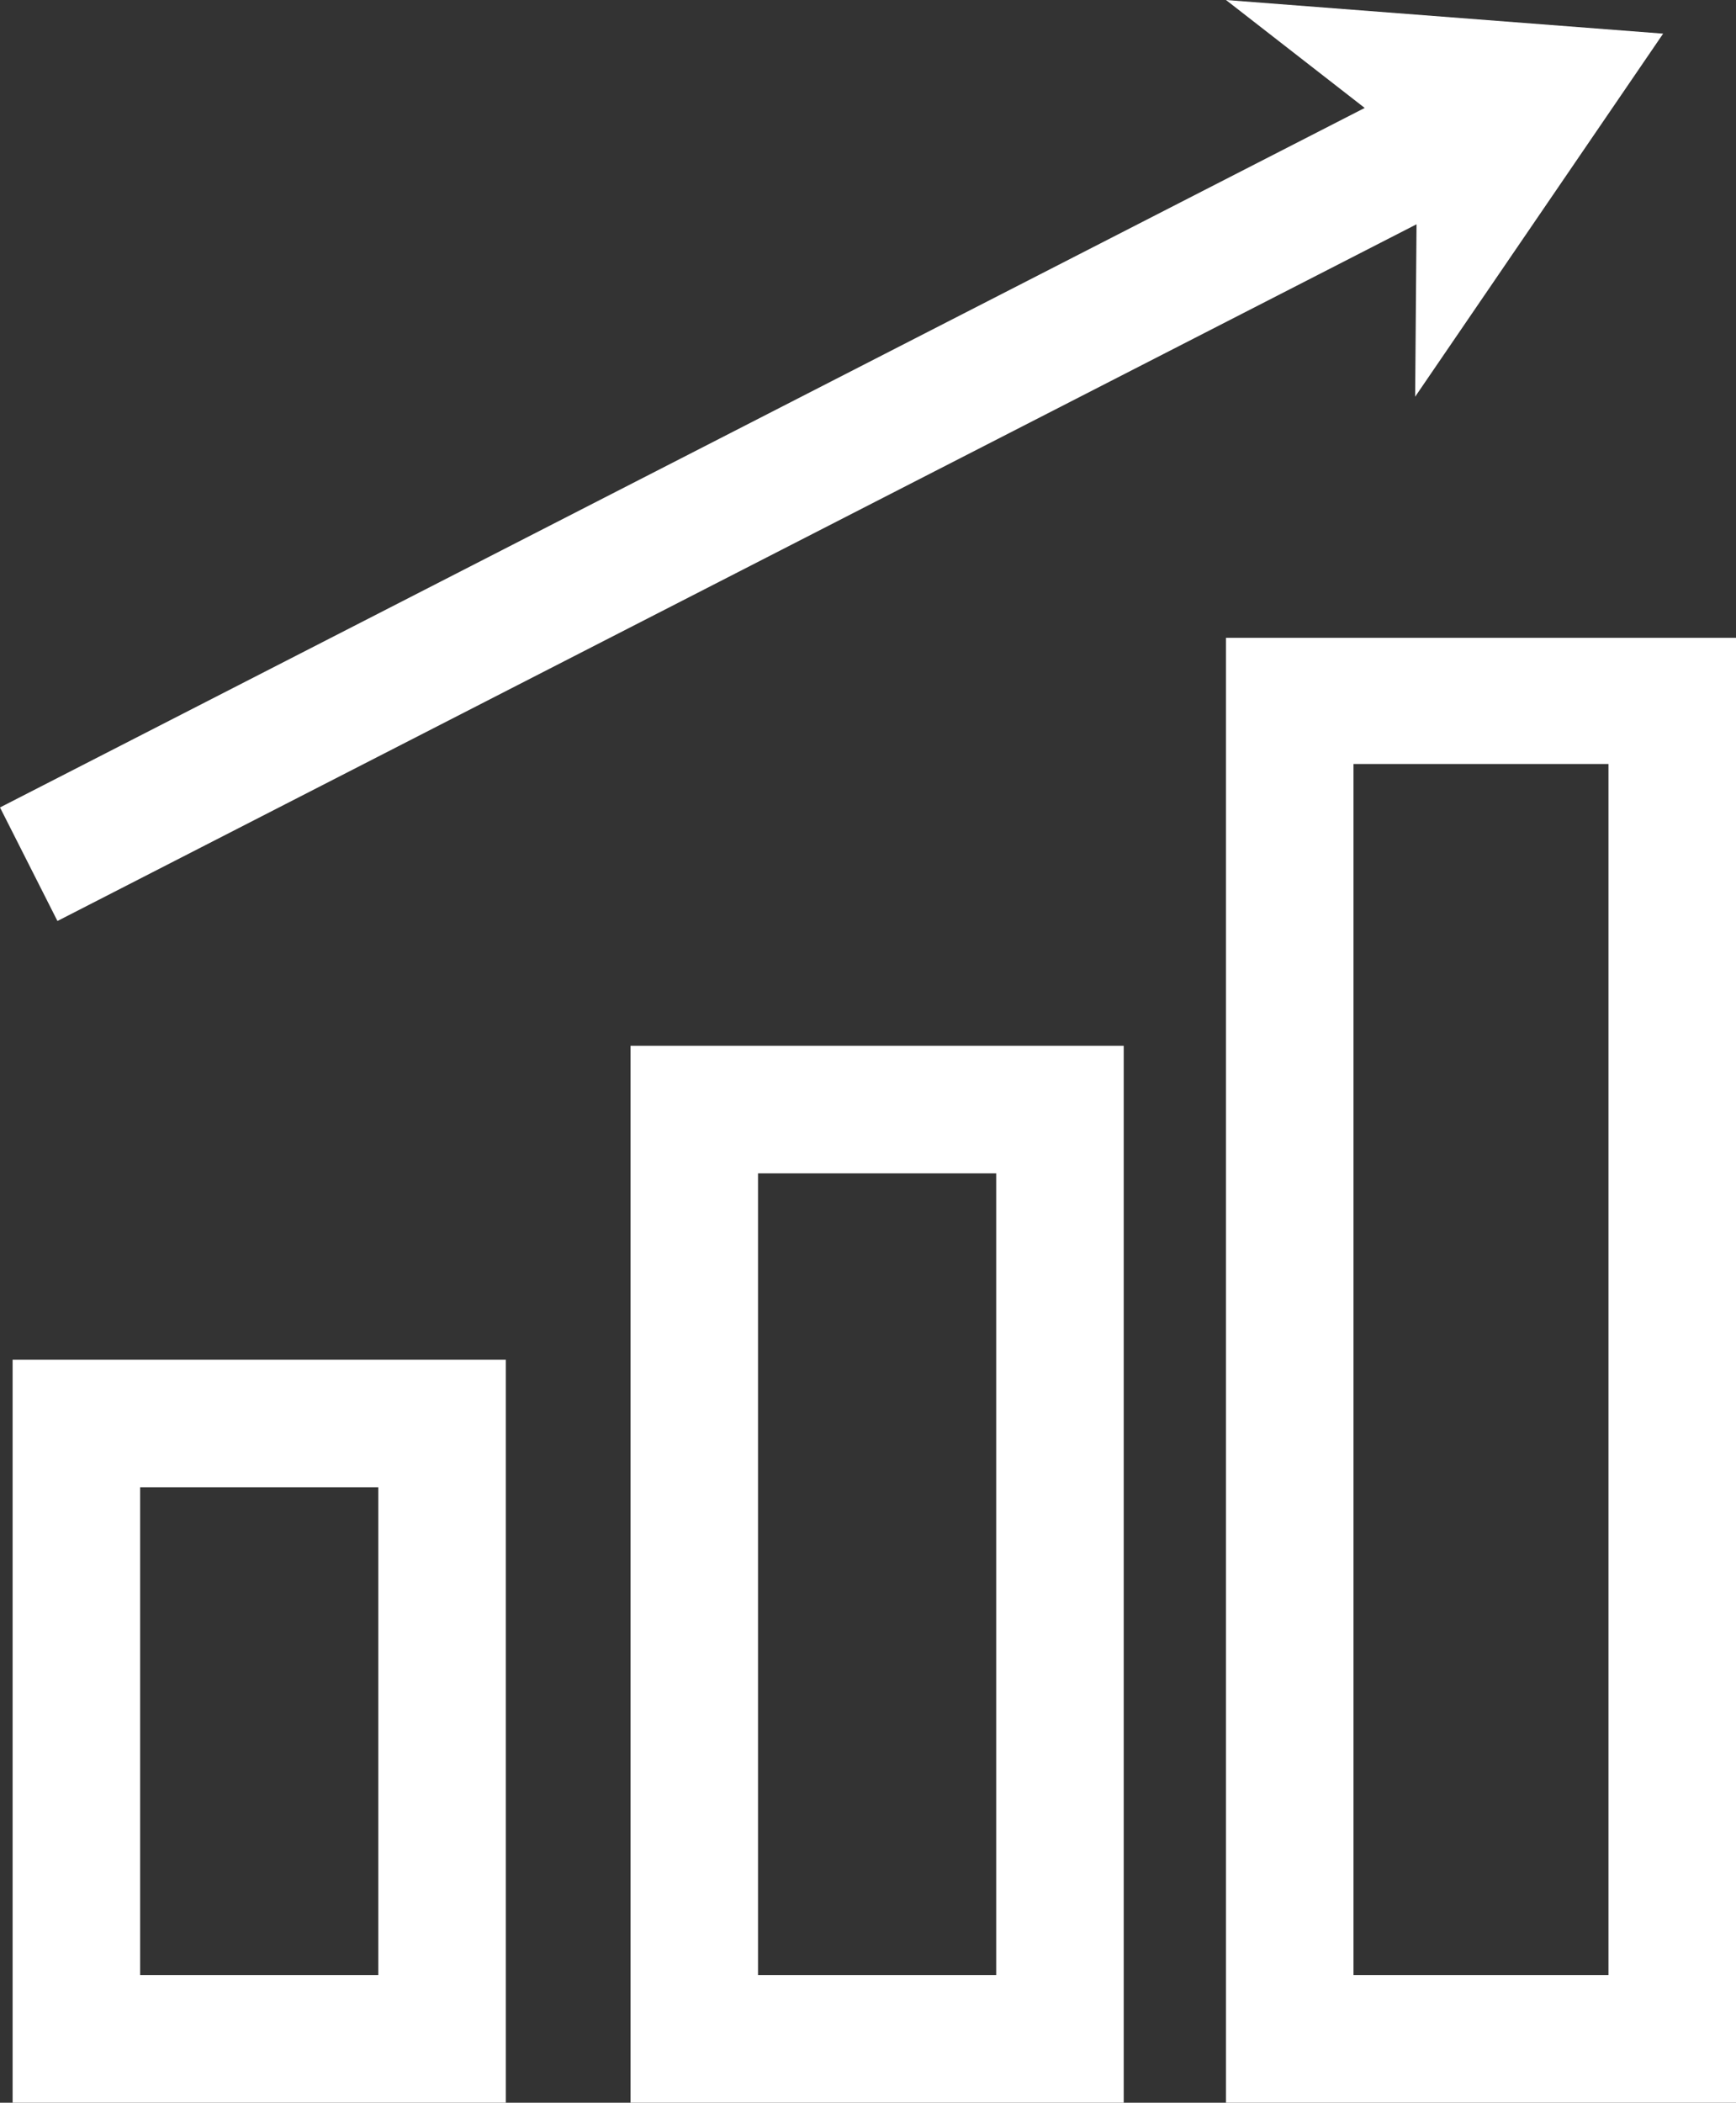 <?xml version="1.0" encoding="utf-8"?>
<!-- Generator: Adobe Illustrator 18.1.1, SVG Export Plug-In . SVG Version: 6.00 Build 0)  -->
<svg version="1.1" id="圖層_1" xmlns="http://www.w3.org/2000/svg" xmlns:xlink="http://www.w3.org/1999/xlink" x="0px" y="0px"
	 viewBox="0 0 123.9 150" enable-background="new 0 0 123.9 150" xml:space="preserve">
<rect x="0" y="0" width="123.9" height="150" fill="#333333" stroke="none"/>
<path fill="#FFFFFF" d="M0.9,150h35.2V97H0.9V150z M10,106.1h17v34.8H10V106.1z M45,150h35.2V74.6H45V150z M54.1,83.7h17v57.2h-17
	V83.7z M87.5,45.5V150h36.4V45.5H87.5z M114.8,140.9H96.6V54.5h18.2V140.9z M4.1,65.7l97-49.7L101,28.3l17.7-25.9L87.5,0l9.9,7.7
	L0,57.6L4.1,65.7z"/>
</svg>
